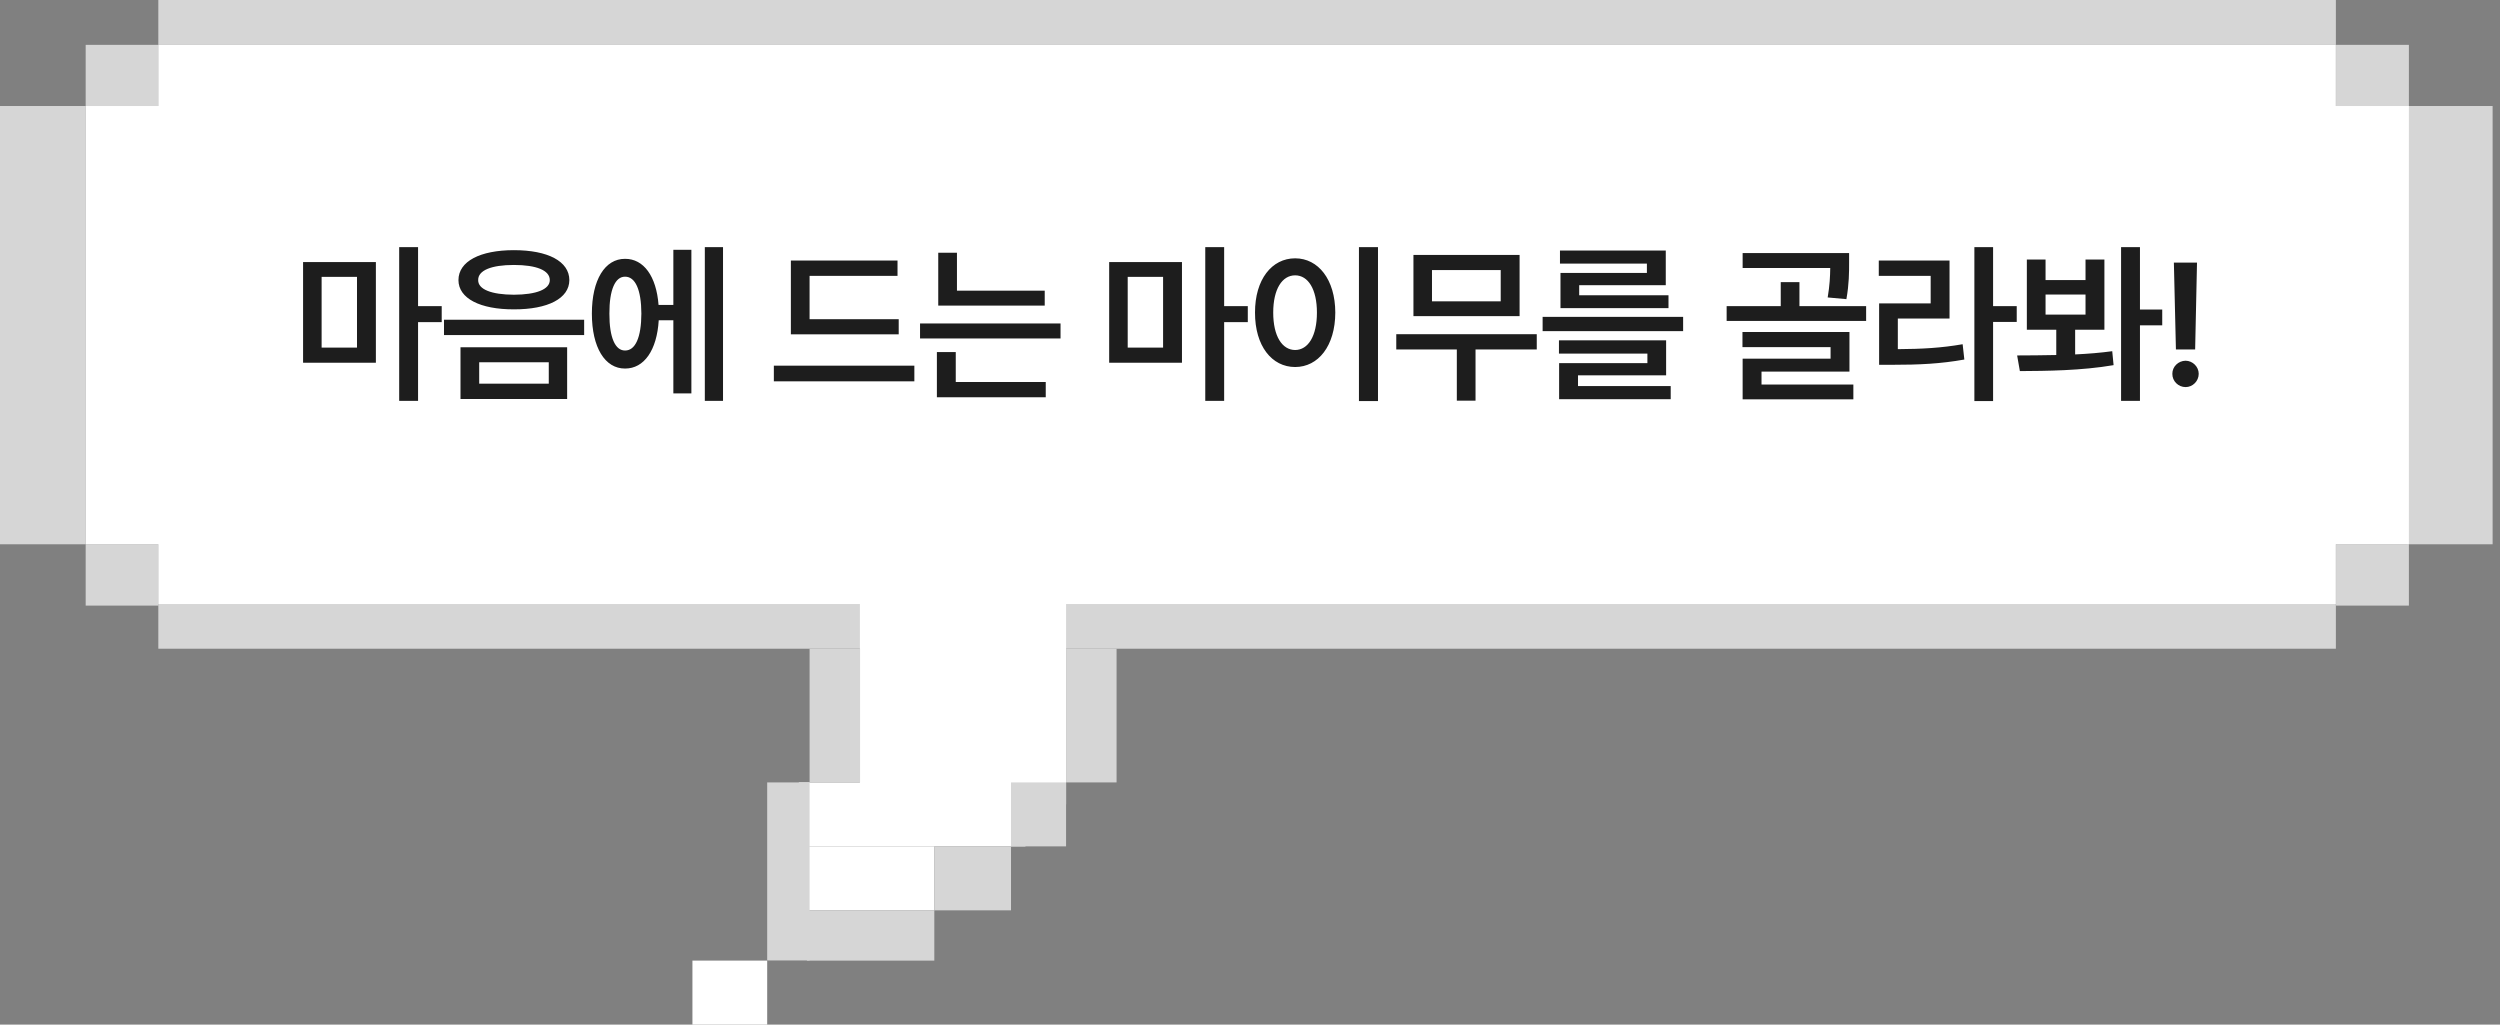 <svg width="244" height="100" viewBox="0 0 244 100" fill="none" xmlns="http://www.w3.org/2000/svg">
<rect x="0" y="0" width="244" height="100" fill="#808080" stroke="none"/>
<path d="M227.981 0H15.453V4.378H227.981V0Z" fill="#D6D6D6"/>
<path d="M227.981 58.936H15.453V63.315H227.981V58.936Z" fill="#D6D6D6"/>
<path d="M8.362 10.347H0V53.121H8.362V10.347Z" fill="#D6D6D6"/>
<path d="M243.28 10.347H234.918V53.121H243.28V10.347Z" fill="#D6D6D6"/>
<path d="M15.47 4.378H8.362V10.364H15.47V4.378Z" fill="#D6D6D6"/>
<path d="M235.107 4.378H227.998V10.364H235.107V4.378Z" fill="#D6D6D6"/>
<path d="M235.107 53.121H227.998V59.107H235.107V53.121Z" fill="#D6D6D6"/>
<path d="M15.47 53.121H8.362V59.107H15.47V53.121Z" fill="#D6D6D6"/>
<path d="M227.981 4.378H15.453V58.953H227.981V4.378Z" fill="white"/>
<path d="M32.605 10.347H8.362V53.121H32.605V10.347Z" fill="white"/>
<path d="M235.107 10.347H210.863V53.121H235.107V10.347Z" fill="white"/>
<path d="M104.049 58.936H83.926V78.502H104.049V58.936Z" fill="white"/>
<path d="M100.083 76.364H77.968V82.606H100.083V76.364Z" fill="white"/>
<path d="M91.189 82.606H77.384V88.849H91.189V82.606Z" fill="white"/>
<path d="M74.878 93.757H67.581V100H74.878V93.757Z" fill="white"/>
<path d="M83.943 63.315H79.016V76.364H83.943V63.315Z" fill="#D6D6D6"/>
<path d="M108.977 63.315H104.049V76.364H108.977V63.315Z" fill="#D6D6D6"/>
<path d="M104.049 76.364H98.675V82.606H104.049V76.364Z" fill="#D6D6D6"/>
<path d="M79.016 76.364H74.878V93.74H79.016V76.364Z" fill="#D6D6D6"/>
<path d="M98.675 82.606H91.189V88.849H98.675V82.606Z" fill="#D6D6D6"/>
<path d="M91.189 88.849H78.758V93.757H91.189V88.849Z" fill="#D6D6D6"/>
<path d="M36.686 25.578V35.406H29.58V25.578H36.686ZM31.39 33.928H34.843V27.022H31.39V33.928ZM38.96 39.124V24.117H40.803V29.877H43.111V31.438H40.803V39.124H38.96ZM50.157 24.416C53.477 24.416 55.56 25.503 55.569 27.337C55.56 29.13 53.477 30.201 50.157 30.193C46.87 30.201 44.745 29.13 44.745 27.337C44.745 25.503 46.87 24.416 50.157 24.416ZM43.334 32.7V31.206H57.013V32.7H43.334ZM44.944 38.942V33.895H55.353V38.942H44.944ZM46.67 27.337C46.654 28.242 47.965 28.757 50.157 28.765C52.348 28.757 53.66 28.242 53.66 27.337C53.66 26.383 52.348 25.86 50.157 25.86C47.965 25.86 46.654 26.383 46.67 27.337ZM46.77 37.448H53.56V35.356H46.77V37.448ZM70.567 24.117V39.124H68.791V24.117H70.567ZM57.767 30.608C57.767 27.304 59.046 25.254 61.005 25.262C62.822 25.254 64.059 26.956 64.275 29.761H65.719V24.382H67.479V38.394H65.719V31.255H64.292C64.117 34.185 62.864 35.978 61.005 35.97C59.046 35.978 57.767 33.92 57.767 30.608ZM59.477 30.608C59.469 32.957 60.05 34.219 61.005 34.21C62.001 34.219 62.59 32.957 62.598 30.608C62.59 28.267 62.001 26.997 61.005 27.005C60.05 26.997 59.469 28.267 59.477 30.608ZM87.714 31.156V32.633H77.189V25.428H87.598V26.922H79.015V31.156H87.714ZM75.528 37.215V35.688H89.241V37.215H75.528ZM101.965 28.367V29.828H91.573V24.665H93.399V28.367H101.965ZM89.796 33.032V31.571H103.509V33.032H89.796ZM91.44 38.776V34.36H93.282V37.282H102.065V38.776H91.44ZM115.36 25.578V35.406H108.255V25.578H115.36ZM110.064 33.928H113.517V27.022H110.064V33.928ZM117.634 39.124V24.117H119.477V29.877H121.785V31.438H119.477V39.124H117.634ZM134.492 24.117V39.141H132.633V24.117H134.492ZM122.489 30.508C122.481 27.271 124.133 25.212 126.407 25.212C128.657 25.212 130.317 27.271 130.325 30.508C130.317 33.77 128.657 35.821 126.407 35.821C124.133 35.821 122.481 33.77 122.489 30.508ZM124.266 30.508C124.266 32.816 125.137 34.152 126.407 34.161C127.669 34.152 128.532 32.816 128.532 30.508C128.532 28.217 127.669 26.873 126.407 26.873C125.137 26.873 124.266 28.217 124.266 30.508ZM149.988 32.617V34.111H144.012V39.108H142.186V34.111H136.276V32.617H149.988ZM137.952 30.857V24.88H148.312V30.857H137.952ZM139.762 29.413H146.469V26.358H139.762V29.413ZM164.273 30.923V32.318H150.56V30.923H164.273ZM152.154 34.509V33.214H162.613V36.634H154.013V37.68H163.061V38.959H152.17V35.439H160.786V34.509H152.154ZM152.253 25.727V24.449H162.579V27.835H154.129V28.815H162.845V30.077H152.303V26.64H160.737V25.727H152.253ZM180.473 24.698V25.627C180.473 26.541 180.473 27.719 180.208 29.197L178.382 29.031C178.581 27.852 178.622 26.947 178.631 26.159H170.081V24.698H180.473ZM168.52 31.322V29.877H173.8V27.537H175.626V29.877H182.134V31.322H168.52ZM170.064 33.878V32.401H180.507V36.269H171.924V37.531H180.888V38.975H170.081V35.007H178.664V33.878H170.064ZM194.525 24.117V29.877H196.833V31.421H194.525V39.141H192.699V24.117H194.525ZM183.369 26.922V25.428H190.275V31.089H185.228V34.078C187.611 34.061 189.462 33.961 191.554 33.596L191.72 35.09C189.404 35.505 187.362 35.605 184.631 35.605H183.402V29.612H188.433V26.922H183.369ZM199.646 25.329V27.337H203.547V25.329H205.39V32.185H202.534V34.592C203.771 34.534 205 34.435 206.154 34.277L206.286 35.638C203.14 36.178 199.712 36.203 197.139 36.219L196.873 34.692C198.01 34.684 199.322 34.684 200.692 34.65V32.185H197.82V25.329H199.646ZM199.646 30.707H203.547V28.748H199.646V30.707ZM207.017 39.124V24.117H208.86V30.209H211.034V31.753H208.86V39.124H207.017ZM214.428 25.627L214.246 34.111H212.37L212.17 25.627H214.428ZM212.021 36.485C212.013 35.788 212.602 35.215 213.316 35.206C214.005 35.215 214.594 35.788 214.594 36.485C214.594 37.199 214.005 37.78 213.316 37.78C212.602 37.78 212.013 37.199 212.021 36.485Z" fill="#1D1D1D"/>
</svg>
